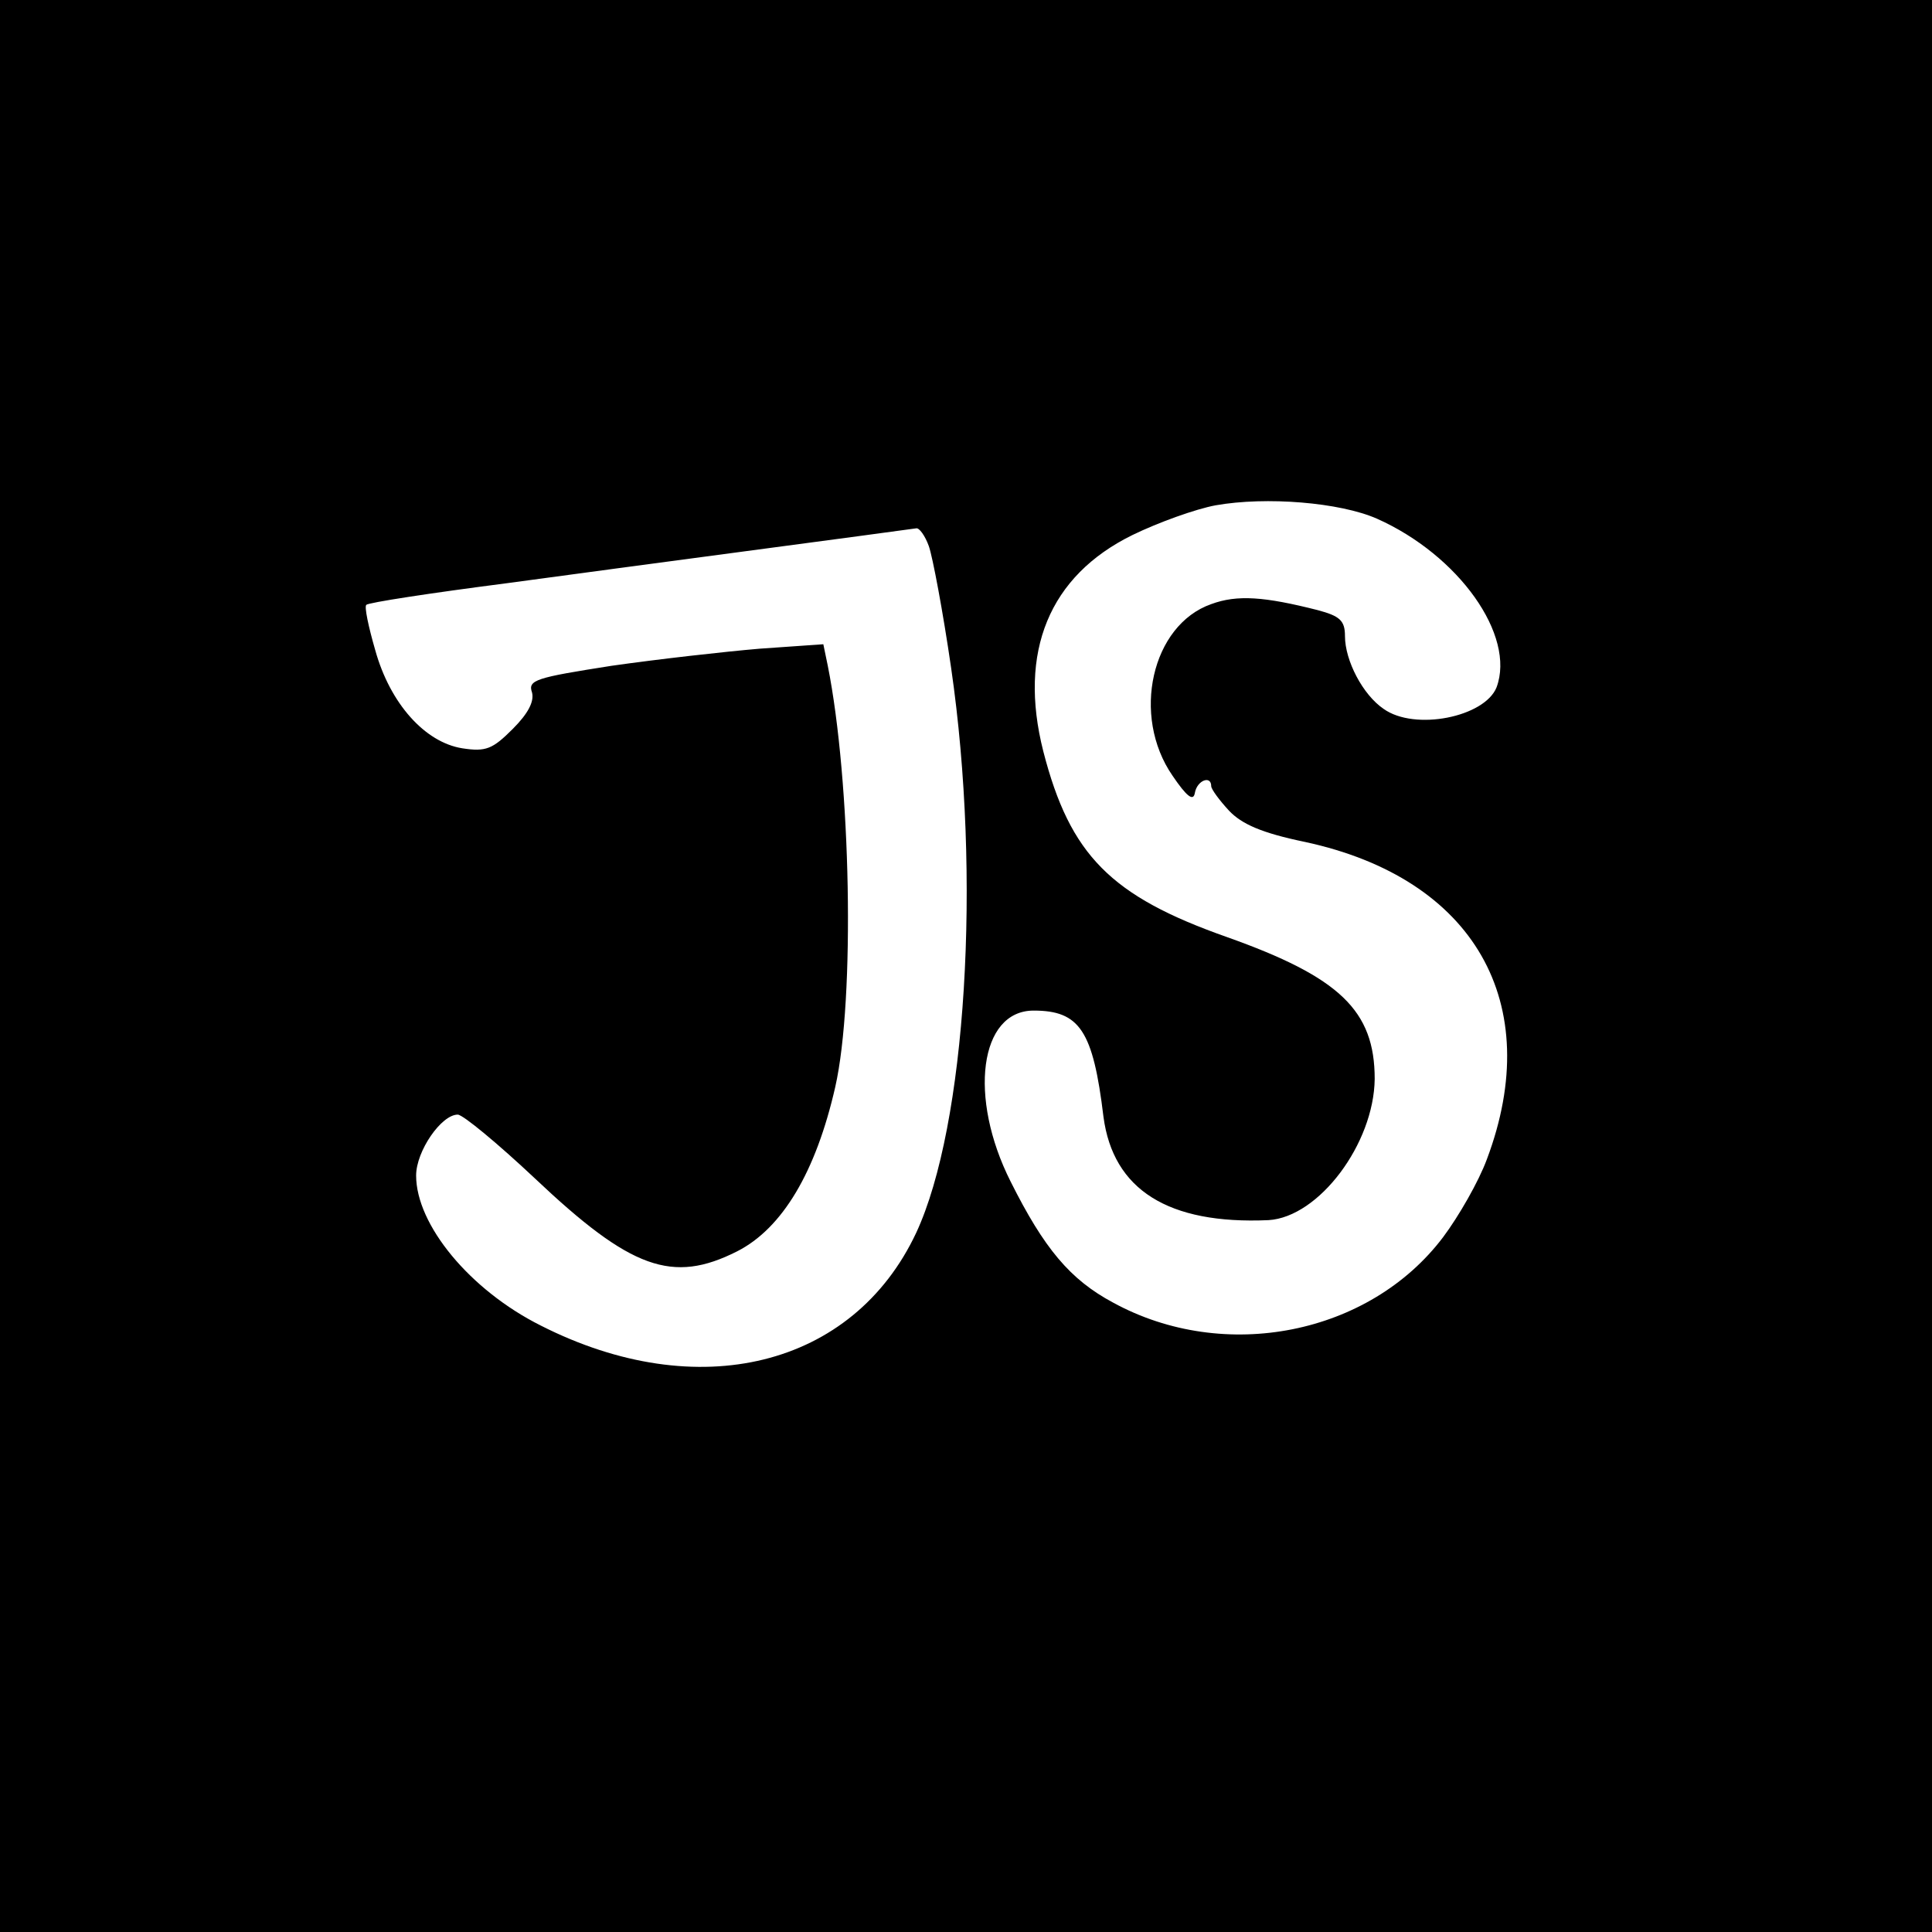 <svg version="1" xmlns="http://www.w3.org/2000/svg" width="346.667" height="346.667" viewBox="0 0 260 260"><path d="M0 130v130h260V0H0v130zm185.3-60.2c11 4.9 18.7 15.7 16.1 22.7-1.6 4-11 5.9-15.2 2.9-2.8-1.9-5.2-6.5-5.2-9.8 0-2.1-.7-2.7-3.7-3.5-7.1-1.8-10.8-2.1-14.3-.8-8 2.8-10.8 15-5.2 23.1 1.9 2.8 2.8 3.5 3 2.3.3-1.7 2.2-2.4 2.2-.9 0 .4 1.1 1.9 2.4 3.3 1.7 1.8 4.4 3 10.2 4.2 22.8 4.9 32.4 21.7 24.5 42.7-1.1 3-3.8 7.7-5.9 10.5-9.9 13.1-29.4 17-44.4 8.8-5.8-3.1-9.3-7.3-13.8-16.3-5.7-11.3-4.2-23 3.1-23 6.2 0 8 2.7 9.4 14.3 1.3 9.8 8.7 14.5 22.2 13.9 6.8-.4 14.2-10.3 14.3-19 0-9.2-4.7-13.7-19.9-19.1-15.6-5.5-21.1-11-24.7-25-3.4-13.4.8-23.6 12-29.1 3.5-1.7 8.5-3.5 11.2-4 6.8-1.2 16.7-.4 21.7 1.8zM125 73.5c.5 1.4 1.9 8.8 3 16.4 4.1 28.2 2 61.6-4.7 76-8.5 18.1-29.4 23.2-50.5 12.5-9.6-4.8-16.8-13.6-16.8-20.2 0-3.3 3.4-8.2 5.6-8.2.7 0 5.4 3.9 10.4 8.6 12.9 12.2 18.5 14.2 27.2 9.8 6.1-3.1 10.6-10.7 13.2-22.1 2.7-11.9 2.1-41.2-1-56.7l-.6-2.9-8.6.6c-4.7.4-13.6 1.4-19.9 2.3-10.2 1.6-11.3 1.9-10.7 3.6.3 1.2-.5 2.8-2.6 4.9-2.7 2.7-3.6 3.1-6.8 2.6-5-.8-9.7-6-11.7-13.2-.9-3.1-1.5-5.9-1.2-6.1.2-.3 8.7-1.6 18.8-2.9 15.4-2.1 52.5-7 55.2-7.4.4-.1 1.2 1 1.7 2.4z"/></svg>